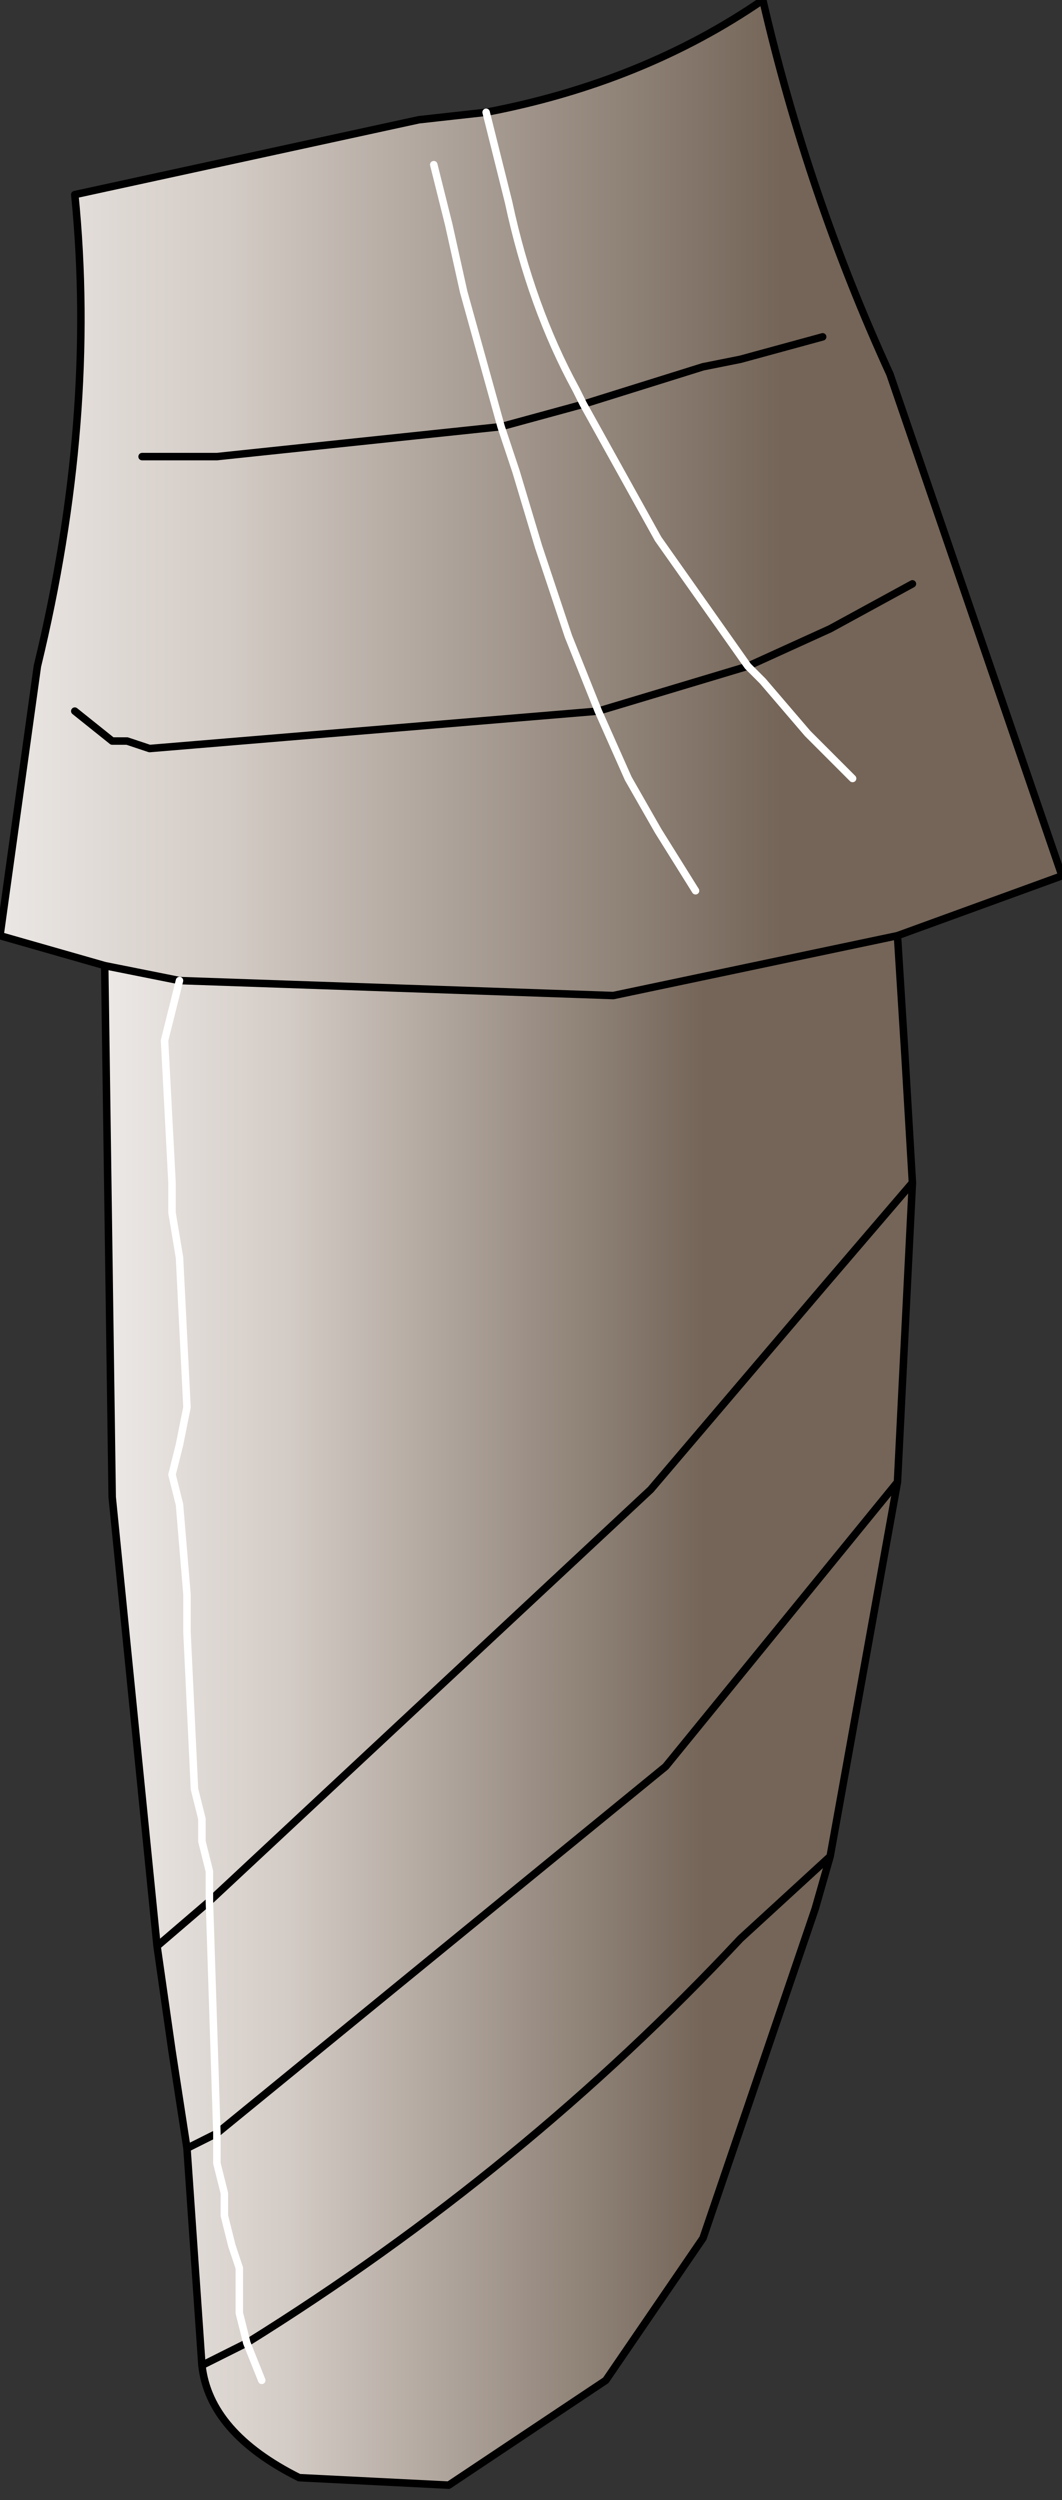 <?xml version="1.0" encoding="UTF-8" standalone="no"?>
<svg xmlns:xlink="http://www.w3.org/1999/xlink" height="16.7px" width="7.1px" xmlns="http://www.w3.org/2000/svg">
  <rect width="100%" height="100%" fill="#333333" stroke="none"/>
  <g transform="matrix(1.0, 0.0, 0.0, 1.0, 0.65, 1.3)">
    <path d="M0.05 5.15 L0.55 5.25 3.45 5.35 5.35 4.95 5.4 5.75 5.45 6.6 5.35 8.6 4.9 11.1 4.8 11.45 4.05 13.65 3.4 14.6 2.35 15.3 1.35 15.25 Q0.75 14.95 0.7 14.5 L0.6 13.05 0.5 12.4 0.4 11.7 0.1 8.7 0.05 5.15 M0.55 5.25 L0.45 5.65 0.5 6.6 0.5 6.8 0.55 7.1 0.6 8.1 0.55 8.35 0.5 8.55 0.55 8.75 0.6 9.35 0.6 9.6 0.65 10.65 0.7 10.85 0.7 11.0 0.75 11.2 0.75 11.4 0.75 11.2 0.7 11.0 0.7 10.85 0.65 10.65 0.6 9.6 0.6 9.35 0.55 8.75 0.5 8.55 0.55 8.35 0.6 8.1 0.55 7.1 0.5 6.8 0.5 6.6 0.45 5.65 0.55 5.25 M0.75 11.4 L3.7 8.65 4.85 7.3 5.45 6.6 4.85 7.3 3.7 8.65 0.75 11.4 0.8 12.95 0.75 11.4 0.4 11.7 0.75 11.4 M1.0 14.35 Q2.85 13.2 4.3 11.65 L4.9 11.1 4.3 11.65 Q2.85 13.2 1.0 14.35 L1.1 14.6 1.0 14.35 0.95 14.15 0.95 13.85 0.9 13.7 0.85 13.5 0.85 13.35 0.8 13.15 0.8 12.95 3.8 10.5 5.35 8.6 3.8 10.5 0.8 12.95 0.8 13.15 0.85 13.35 0.85 13.5 0.9 13.7 0.95 13.85 0.95 14.15 1.0 14.35 0.7 14.5 1.0 14.35 M0.6 13.05 L0.8 12.95 0.6 13.05" fill="url(#gradient0)" fill-rule="evenodd" stroke="none"/>
    <path d="M2.6 -0.55 Q3.65 -0.75 4.45 -1.3 4.75 0.0 5.3 1.2 L6.45 4.55 5.35 4.95 3.45 5.35 0.55 5.25 0.05 5.15 -0.65 4.95 -0.4 3.15 Q0.0 1.5 -0.15 0.0 L2.15 -0.5 2.6 -0.55 2.75 0.05 Q2.9 0.75 3.2 1.3 L3.25 1.4 3.2 1.3 Q2.9 0.75 2.75 0.05 L2.6 -0.55 M4.85 0.95 L4.3 1.1 4.05 1.15 3.25 1.4 4.05 1.15 4.3 1.1 4.85 0.95 M3.25 1.4 L2.7 1.55 3.25 1.4 3.75 2.3 4.35 3.15 3.75 2.3 3.25 1.4 M5.45 2.6 L4.9 2.9 4.35 3.15 4.9 2.9 5.45 2.6 M2.7 1.55 L2.8 1.85 2.95 2.35 3.15 2.95 3.35 3.45 3.15 2.95 2.95 2.35 2.8 1.85 2.7 1.55 0.8 1.75 0.3 1.75 0.8 1.75 2.7 1.55 2.45 0.65 2.35 0.2 2.25 -0.2 2.35 0.2 2.45 0.65 2.7 1.55 M4.35 3.15 L3.35 3.45 0.35 3.7 0.2 3.65 0.1 3.65 -0.15 3.45 0.1 3.65 0.2 3.65 0.35 3.7 3.35 3.45 4.35 3.15 4.45 3.25 4.75 3.6 5.05 3.9 4.75 3.6 4.45 3.25 4.35 3.15 M4.0 4.65 L3.75 4.25 3.55 3.9 3.35 3.45 3.55 3.9 3.75 4.25 4.0 4.65" fill="url(#gradient1)" fill-rule="evenodd" stroke="none"/>
    <path d="M5.35 4.95 L6.45 4.55 5.3 1.2 Q4.75 0.0 4.45 -1.3 3.65 -0.75 2.6 -0.55 L2.15 -0.5 -0.15 0.0 Q0.0 1.5 -0.4 3.15 L-0.65 4.95 0.05 5.15 0.55 5.25 3.45 5.35 5.35 4.95 5.4 5.75 5.45 6.6 5.35 8.6 4.9 11.1 4.8 11.45 4.05 13.65 3.4 14.6 2.35 15.3 1.35 15.25 Q0.75 14.95 0.7 14.5 L0.6 13.05 0.5 12.4 0.4 11.7 0.1 8.7 0.05 5.15 M3.25 1.4 L4.05 1.15 4.3 1.1 4.85 0.95 M2.7 1.55 L3.25 1.4 M4.35 3.15 L4.9 2.9 5.45 2.6 M2.7 1.55 L0.8 1.75 0.3 1.75 M-0.15 3.45 L0.1 3.65 0.2 3.65 0.35 3.7 3.35 3.45 4.35 3.15 M5.45 6.6 L4.85 7.3 3.7 8.65 0.75 11.4 0.4 11.7 M0.8 12.95 L3.8 10.5 5.35 8.6 M4.9 11.1 L4.3 11.65 Q2.85 13.2 1.0 14.35 L0.7 14.5 M0.8 12.95 L0.6 13.05" fill="none" stroke="#000000" stroke-linecap="round" stroke-linejoin="round" stroke-width="0.05"/>
    <path d="M2.6 -0.55 L2.75 0.05 Q2.9 0.75 3.2 1.3 L3.25 1.4 3.75 2.3 4.35 3.15 4.45 3.25 4.75 3.6 5.05 3.9 M3.35 3.45 L3.15 2.95 2.95 2.35 2.8 1.85 2.7 1.55 2.45 0.65 2.35 0.2 2.25 -0.2 M0.75 11.4 L0.75 11.2 0.7 11.0 0.7 10.85 0.65 10.65 0.6 9.6 0.6 9.35 0.55 8.75 0.5 8.55 0.55 8.35 0.6 8.1 0.55 7.1 0.5 6.8 0.5 6.6 0.45 5.65 0.55 5.25 M3.35 3.45 L3.55 3.9 3.75 4.25 4.0 4.65 M0.75 11.4 L0.8 12.95 0.8 13.15 0.85 13.35 0.85 13.5 0.9 13.7 0.95 13.85 0.95 14.15 1.0 14.35 1.1 14.6" fill="none" stroke="#ffffff" stroke-linecap="round" stroke-linejoin="round" stroke-width="0.05"/>
  </g>
  <defs>
    <linearGradient gradientTransform="matrix(0.003, 0.0, 0.0, 0.009, 1.6, 7.65)" gradientUnits="userSpaceOnUse" id="gradient0" spreadMethod="pad" x1="-819.2" x2="819.2">
      <stop offset="0.0" stop-color="#ffffff"/>
      <stop offset="0.435" stop-color="#d3cbc5"/>
      <stop offset="1.0" stop-color="#746558"/>
    </linearGradient>
    <linearGradient gradientTransform="matrix(0.004, 0.0, 0.0, 0.004, 1.3, 2.1)" gradientUnits="userSpaceOnUse" id="gradient1" spreadMethod="pad" x1="-819.2" x2="819.2">
      <stop offset="0.0" stop-color="#ffffff"/>
      <stop offset="0.435" stop-color="#d3cbc5"/>
      <stop offset="1.0" stop-color="#746558"/>
    </linearGradient>
  </defs>
</svg>
